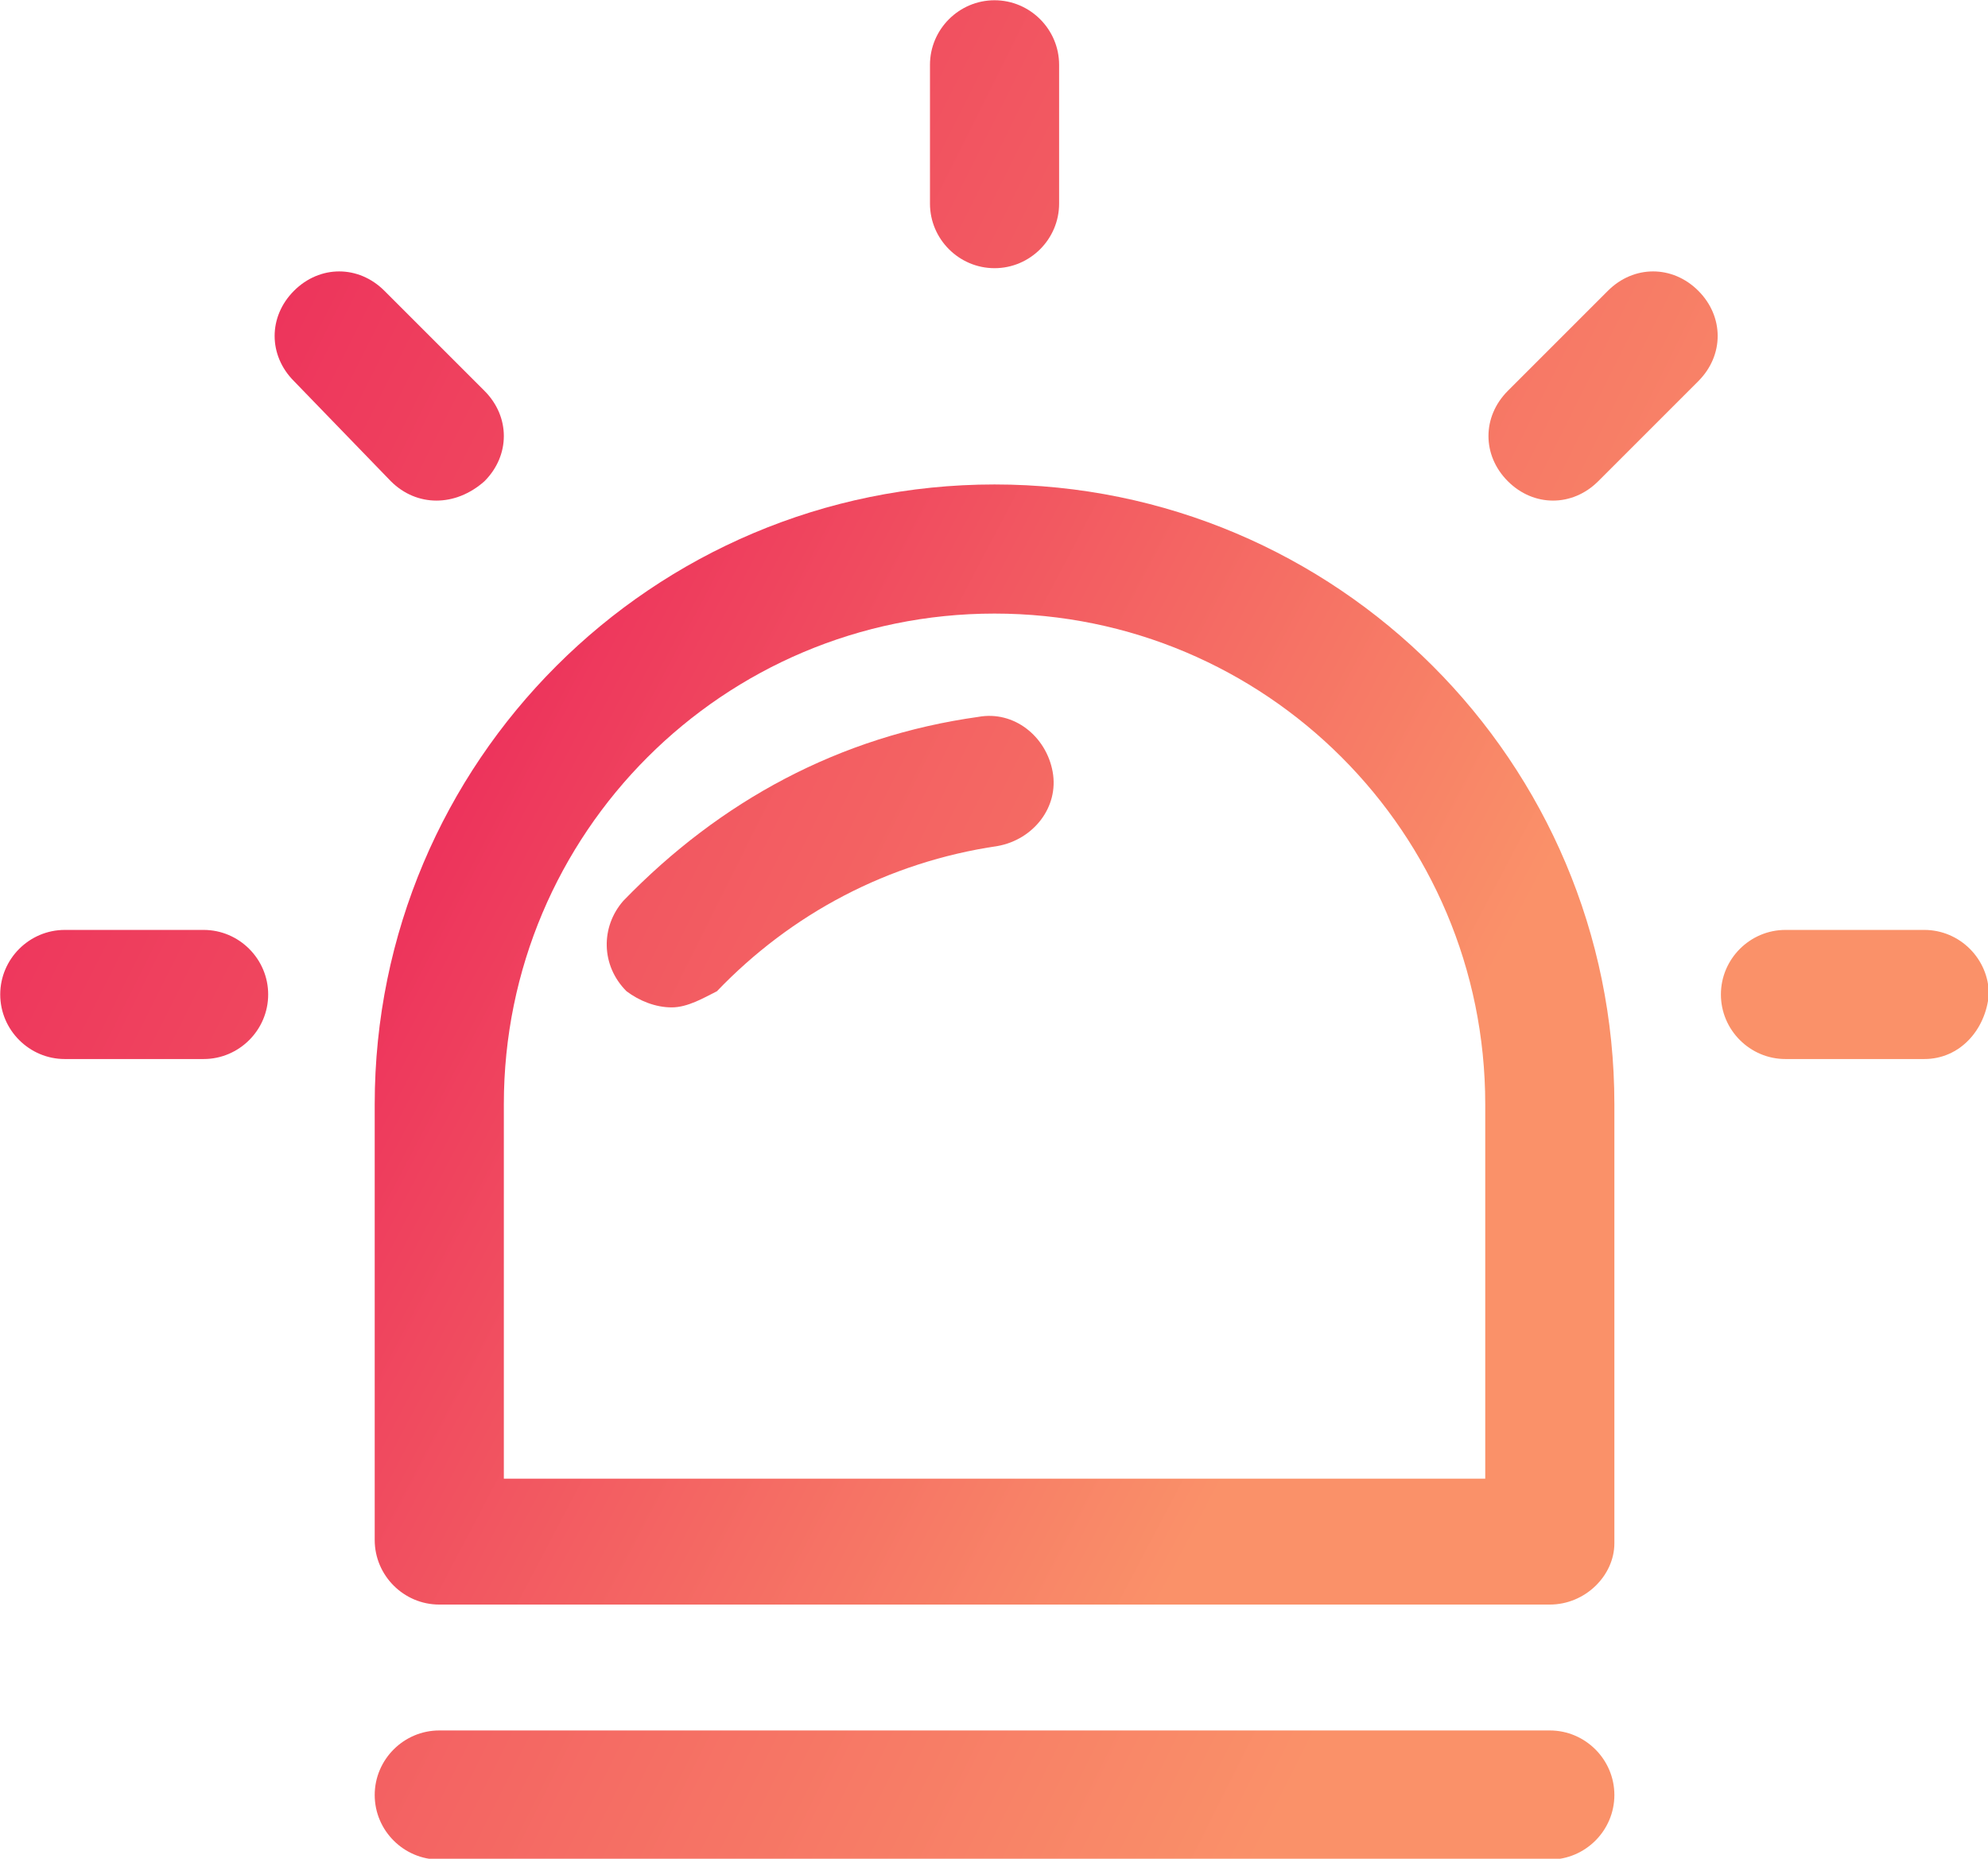 <svg data-v-d3f97b9e="" xmlns="http://www.w3.org/2000/svg" viewBox="0 0 64.167 60"><!----><!----><!----><linearGradient data-v-d3f97b9e="" gradientTransform="rotate(25)" id="b67fd3e4-76e2-42b9-ba91-fbf0887cd604" x1="0%" y1="0%" x2="100%" y2="0%"><stop data-v-d3f97b9e="" offset="0%" style="stop-color: rgb(234, 31, 89); stop-opacity: 1;"></stop><stop data-v-d3f97b9e="" offset="100%" style="stop-color: rgb(250, 145, 105); stop-opacity: 1;"></stop></linearGradient><g data-v-d3f97b9e="" id="772861ff-3560-4a37-b703-bab97a60da32" transform="matrix(1.042,0,0,1.042,-19.999,-22.082)" stroke="none" fill="url(#b67fd3e4-76e2-42b9-ba91-fbf0887cd604)"><path d="M67.2 70.9H32.8c-1.1 0-2-.9-2-2V55.4c0-10.6 8.6-19.2 19.2-19.2s19.2 8.6 19.2 19.2V69c0 1-.9 1.9-2 1.9zM34.8 67h30.4V55.4c0-8.4-6.8-15.2-15.2-15.2-8.4 0-15.2 6.8-15.2 15.2V67z"></path><path d="M40 52.4c-.5 0-1-.2-1.4-.5-.8-.8-.8-2-.1-2.8 3-3.1 6.7-5.1 11-5.7 1.1-.2 2.1.6 2.3 1.7.2 1.1-.6 2.1-1.7 2.3-3.4.5-6.4 2.1-8.7 4.5-.4.2-.9.5-1.4.5zM67.2 78.8H32.8c-1.1 0-2-.9-2-2s.9-2 2-2h34.4c1.1 0 2 .9 2 2s-.9 2-2 2zM78.8 54h-4.3c-1.1 0-2-.9-2-2s.9-2 2-2h4.3c1.1 0 2 .9 2 2-.1 1.1-.9 2-2 2zM25.5 54h-4.3c-1.1 0-2-.9-2-2s.9-2 2-2h4.3c1.1 0 2 .9 2 2s-.9 2-2 2zM31.3 36.1l-3-3.1c-.8-.8-.8-2 0-2.8.8-.8 2-.8 2.8 0l3.1 3.1c.8.8.8 2 0 2.8-.9.8-2.1.8-2.9 0zM48 27.5v-4.3c0-1.1.9-2 2-2s2 .9 2 2v4.3c0 1.1-.9 2-2 2s-2-.9-2-2zM65.9 33.3l3.1-3.1c.8-.8 2-.8 2.8 0 .8.8.8 2 0 2.8l-3.1 3.1c-.8.8-2 .8-2.8 0-.8-.8-.8-2 0-2.8z"></path></g><!----></svg>